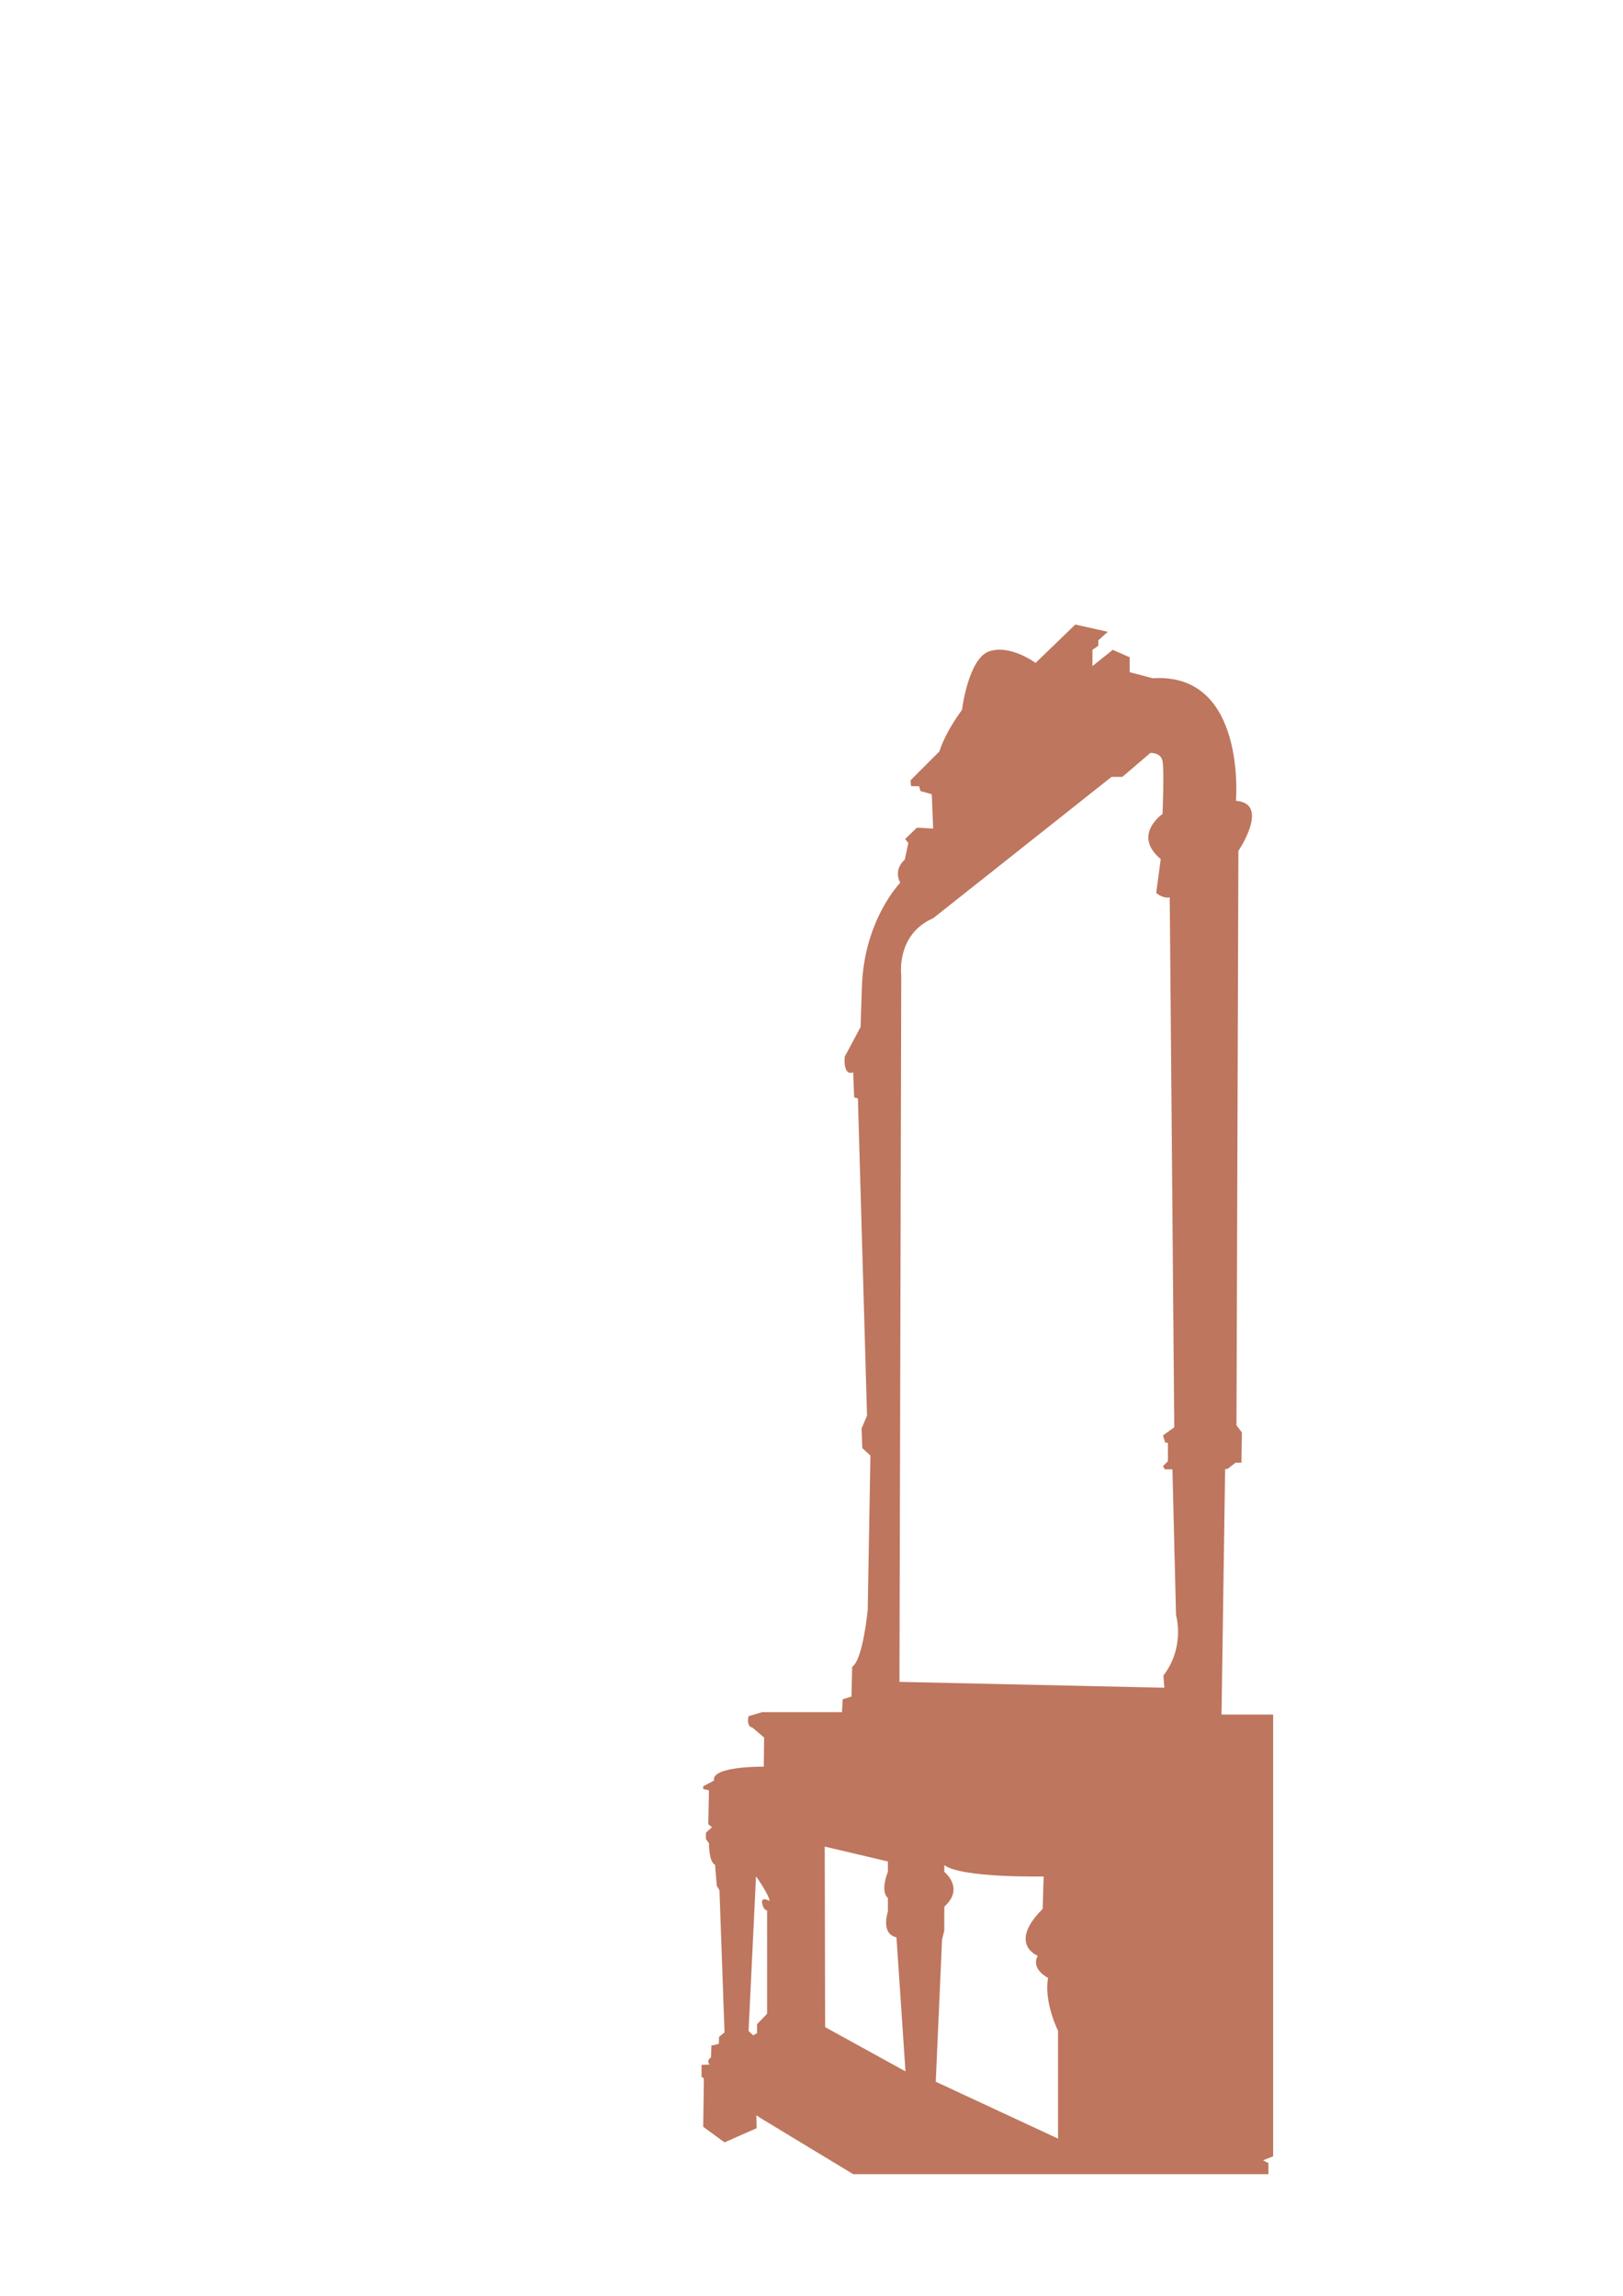 <?xml version="1.0" encoding="utf-8"?>
<!-- Generator: Adobe Illustrator 26.0.3, SVG Export Plug-In . SVG Version: 6.00 Build 0)  -->
<svg version="1.1" id="mirrortable_x5F_base" xmlns="http://www.w3.org/2000/svg" xmlns:xlink="http://www.w3.org/1999/xlink"
	 x="0px" y="0px" viewBox="0 0 595.28 841.89" style="enable-background:new 0 0 595.28 841.89;" xml:space="preserve">
<style type="text/css">
	.mirrortable_base_0{fill:#BE765E;}
	.mirrortable_base_1{fill:none;}
</style>
<g>
	<g>
		<path class="mirrortable_base_0" d="M466.98,628.75h-18.95l1.32-90.04h0.83l3-2.32h2.15l0.17-11.09l-1.99-2.65l0.71-210.62
			c0,0,11.77-17.38-0.9-18.37c0,0,3.97-47.17-30.54-44.94l-8.44-2.23v-5.46l-6.21-2.73l-7.45,5.96v-5.96l2.15-1.49v-1.99l3.48-3.14
			l-11.92-2.65l-14.57,14.07c0,0-9.1-6.79-16.88-4.3c-7.78,2.48-10.1,21.52-10.1,21.52s-5.96,7.78-8.28,15.23l-10.59,10.59
			l0.17,2.15l2.97,0.03l0.51,1.79c0,0,2.65,0.66,4.14,1.16l0.5,12.58l-5.96-0.33l-4.3,4.14l1.16,1.49l-1.32,6.12
			c0,0-4.3,3.31-1.66,8.44c0,0-13.41,13.74-14.07,38.57l-0.46,14.32l-5.83,10.92c0,0-0.74,7.2,3.1,5.71l0.37,9.19l1.37,0.37
			l3.35,116.32l-1.99,4.72l0.25,7.2l2.98,2.73l-0.99,56.61c0,0-1.74,18.37-5.71,20.86l-0.25,10.92l-3.23,0.99l-0.25,4.72h-29.3
			l-4.97,1.49c0,0-0.99,3.72,1.49,4.22l4.22,3.6l-0.12,10.68c0,0-19.37-0.25-18.25,5.09l-3.97,2.11v0.99l2.11,0.5l-0.25,12.41
			l1.37,1.12l-2.23,1.99v2.36l1.12,1.49c0,0-0.12,6.83,2.23,7.94l0.62,7.7l0.99,1.61l1.86,52.14l-1.99,1.61l-0.12,2.61l-2.73,0.62
			l-0.12,4.34c0,0-1.86,1.12-0.5,2.61l-2.98,0.12v4.34l0.87,0.62l-0.25,17.75l7.82,5.71l11.79-5.21l-0.12-4.72l2.11,1.37
			l33.43,20.23h152.28v-4.09l-1.99-0.99l3.72-1.49V628.75z M279.53,697.92c0.5,2.66,1.82,2.66,1.82,2.66v37.9l-3.68,3.81v3.31
			l-1.43,0.79l-1.68-1.61l2.73-56.73c0,0,4.84,6.83,4.97,9.06C282.27,697.11,279.04,695.26,279.53,697.92z M302.64,743.37
			l-0.15-66.21l23.17,5.46v3.81c0,0-2.98,6.95,0,9.6V701c0,0-2.81,8.11,3.14,9.43l3.31,49.16L302.64,743.37z M388.06,784.25
			l-44.84-20.86l2.3-52.13l0.83-3.31v-8.77c7.61-6.79,0-12.74,0-12.74v-2.48c6.46,4.8,36.43,4.15,36.43,4.15L382.43,700
			c-12.91,12.91-1.82,17.21-1.82,17.21c-2.65,4.97,3.81,8.11,3.81,8.11c-1.64,8.83,3.64,19.37,3.64,19.37V784.25z M427.06,618.91
			l-97.16-2.15l0.66-259.2c0,0-1.99-14.9,11.75-20.86l65.38-51.81h3.97l10.26-8.77c0,0,3.81-0.33,4.47,2.98
			c0.66,3.31,0,19.37,0,19.37s-11.26,7.78-0.66,16.55l-1.66,12.41c0,0,1.85,1.72,4.13,1.73c0.27,0,0.55-0.02,0.83-0.07l1.66,194.32
			l-4.14,2.98l0.83,2.65h0.99v6.79l-1.82,1.82l0.66,1.16h2.81l1.32,53.46c0,0,3.48,11.59-4.63,22.18L427.06,618.91z"/>
	</g>
</g>
<g>
	<path class="mirrortable_base_1" d="M302.92,676.68l23.17,5.46v3.81c0,0-2.98,6.95,0,9.6v4.97c0,0-2.81,8.11,3.14,9.43l3.31,49.16l-29.48-16.22
		L302.92,676.68z"/>
</g>
<g>
	<path class="mirrortable_base_1" d="M388.49,783.77v-39.56c0,0-5.28-10.53-3.64-19.37c0,0-6.46-3.14-3.81-8.11c0,0-11.09-4.3,1.82-17.21
		l0.34-11.91c0,0-29.97,0.65-36.43-4.15v2.48c0,0,7.61,5.96,0,12.74v8.77l-0.83,3.31l-2.3,52.13L388.49,783.77z"/>
</g>
</svg>
